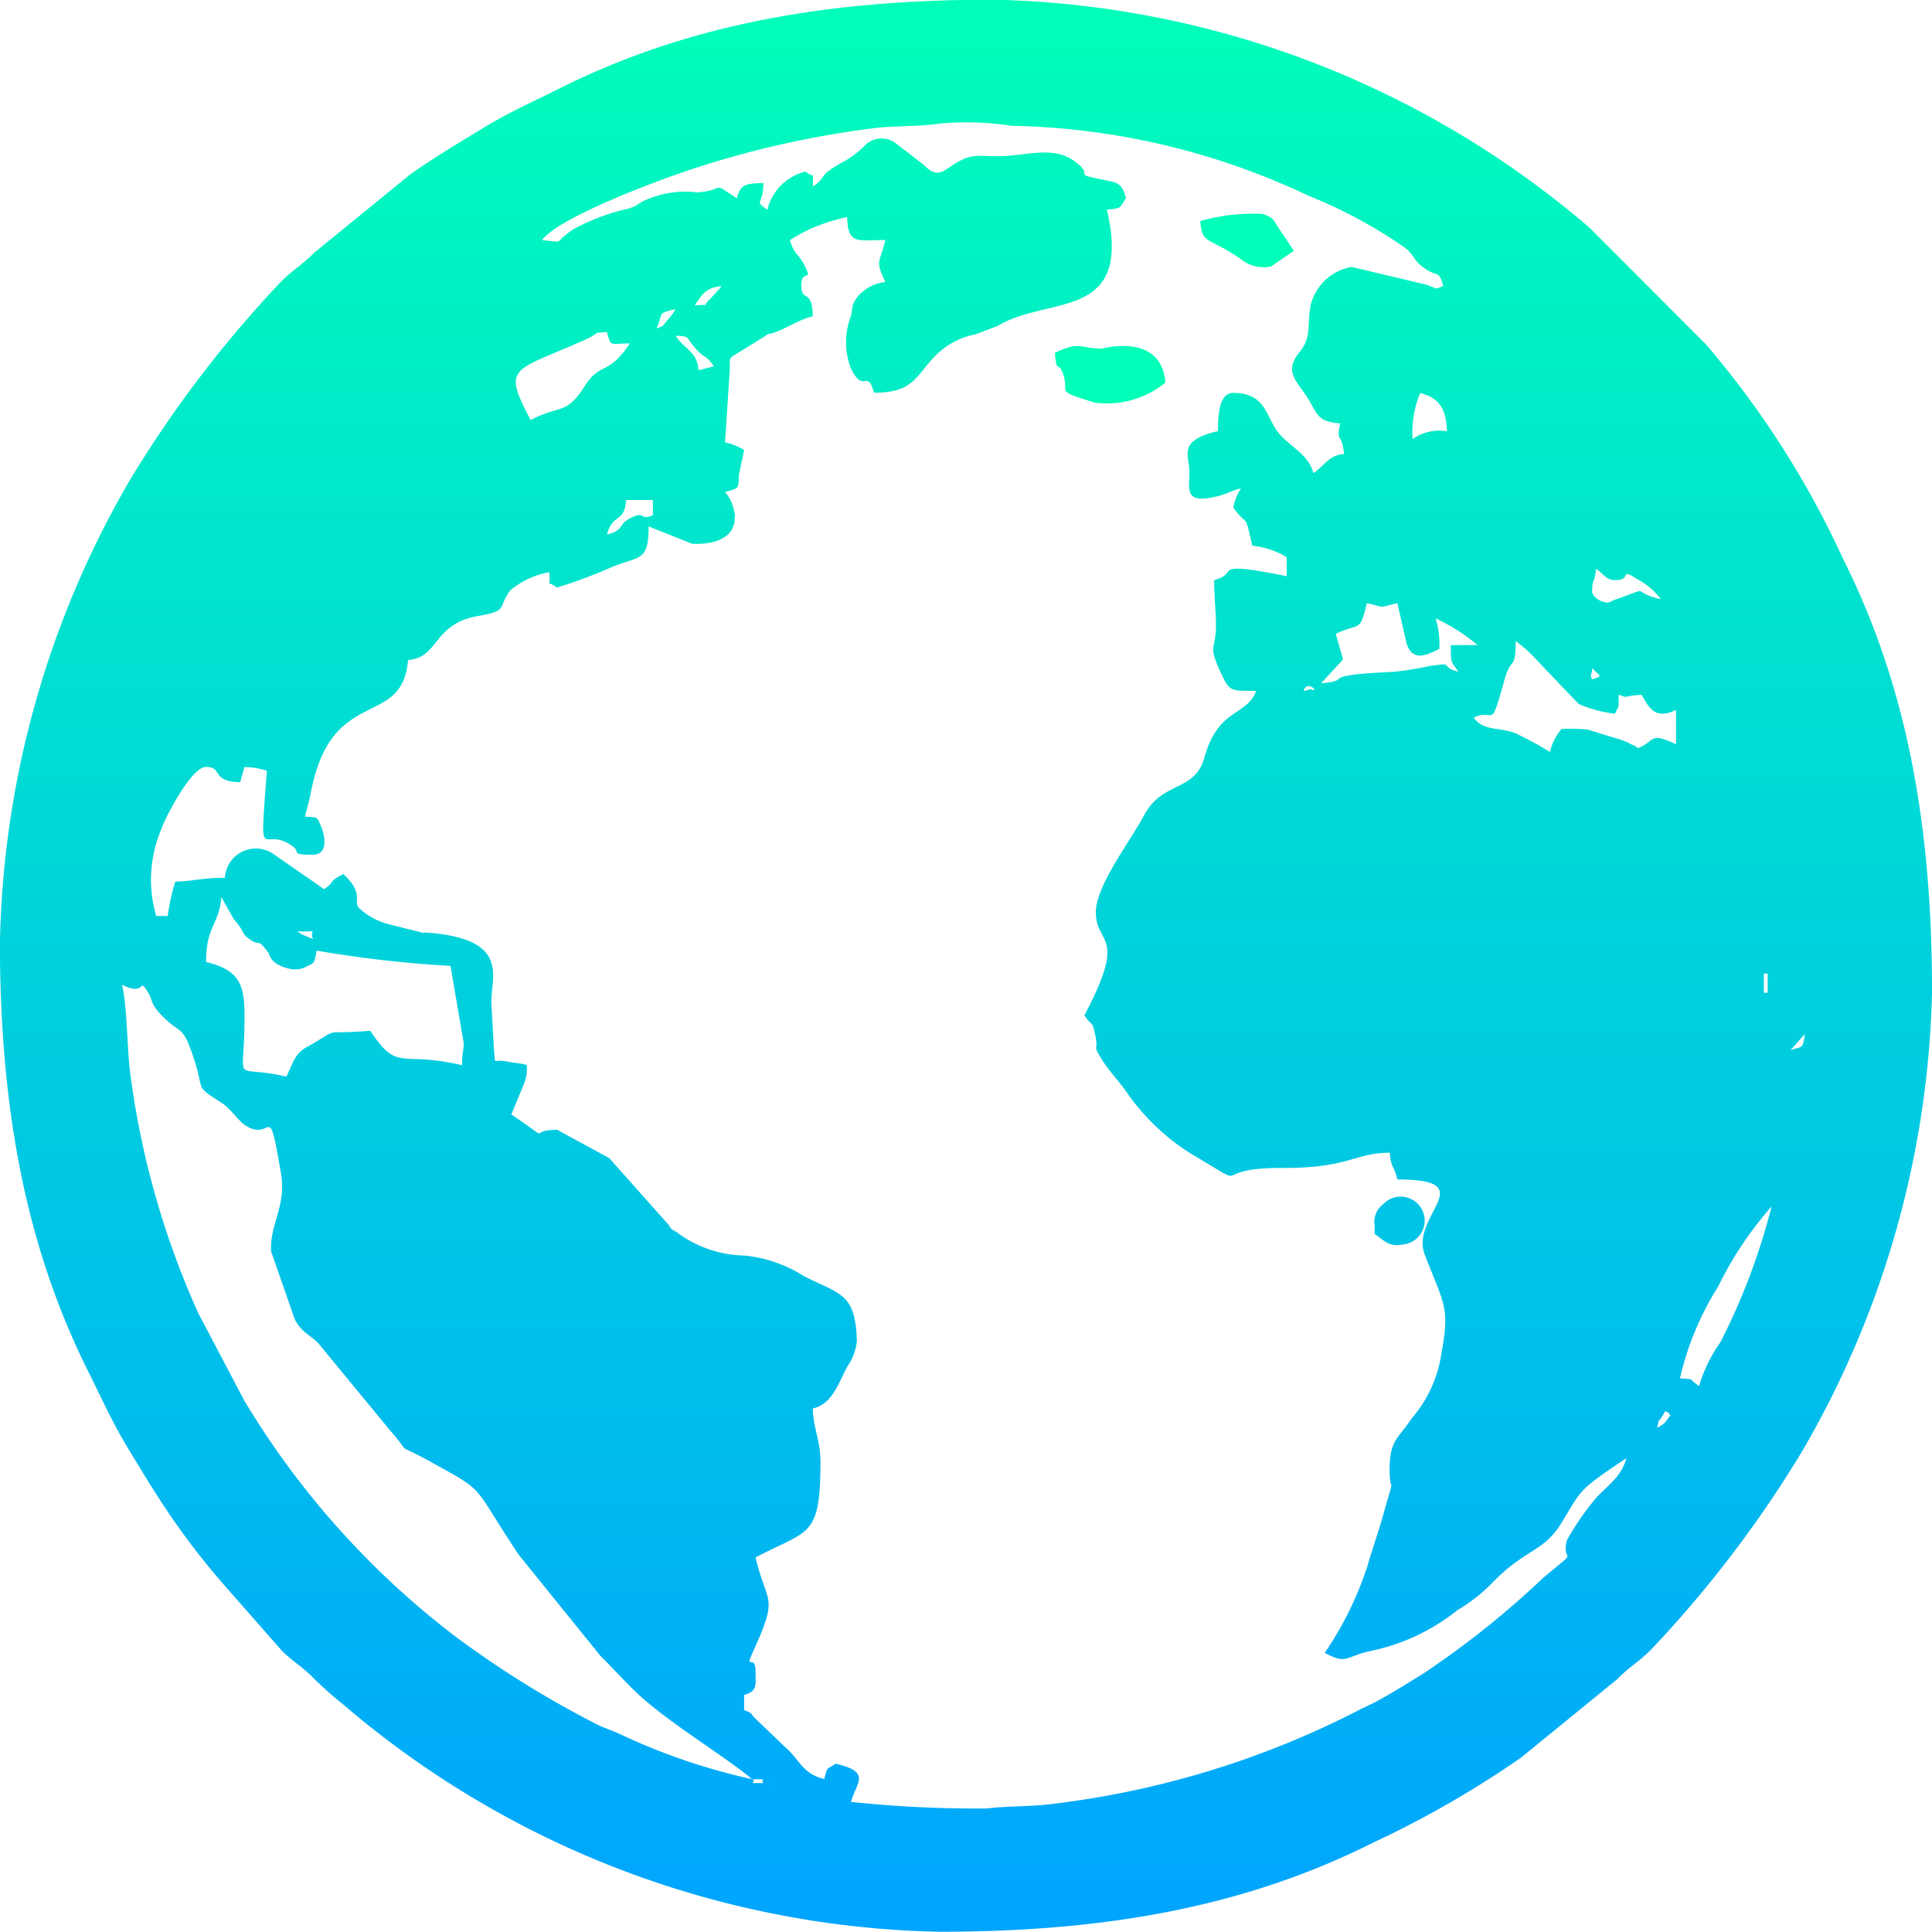 <svg xmlns="http://www.w3.org/2000/svg" xmlns:xlink="http://www.w3.org/1999/xlink" width="65" height="65" viewBox="0 0 65 65">
  <defs>
    <linearGradient id="linear-gradient" x1="0.5" x2="0.5" y2="1" gradientUnits="objectBoundingBox">
      <stop offset="0" stop-color="#00ffb9"/>
      <stop offset="1" stop-color="#00a4ff"/>
    </linearGradient>
  </defs>
  <g id="terra_icon" transform="translate(-3013.05 -8130.832)">
    <g id="_2540417746720" transform="translate(3013.05 8130.832)">
      <path id="Caminho_11017" data-name="Caminho 11017" d="M3038.87,8189.822l.039.039S3038.857,8189.834,3038.87,8189.822Zm-.514-.128c.655,0,.212,0,.385.128C3038.063,8189.822,3038.55,8189.821,3038.357,8189.694Zm30.445-11.819c.111-.421-.05-.066.155-.368.174-.255.062-.206.23-.146.085.192.141-.034-.042.227C3069.007,8177.786,3068.954,8177.769,3068.8,8177.875Zm1.412-1.412c-.411-.276-.09-.212-.643-.258a9.934,9.934,0,0,1,1.283-3.084,12.147,12.147,0,0,1,1.8-2.7,21.8,21.8,0,0,1-1.723,4.571A4.929,4.929,0,0,0,3070.214,8176.463Zm-41.364-10.535.038.039S3028.837,8165.941,3028.85,8165.928Zm-.256-.257Zm44.7-.513.485-.542C3073.686,8165.111,3073.741,8165.025,3073.3,8165.158Zm-.9-2.569h.129v.642h-.129Zm-34.041,27.1a20.843,20.843,0,0,1-4.411-1.5c-.375-.175-.661-.249-.981-.432a33.116,33.116,0,0,1-4.659-2.92,28.262,28.262,0,0,1-7.027-7.874l-1.55-2.945a28.522,28.522,0,0,1-2.311-8.224c-.088-.808-.088-2.107-.256-2.827.861.414.512-.325.884.271.169.273.031.377.621.922.363.334.534.292.736.805.663,1.691.054,1.291,1.11,1.972.308.2.559.608.795.757.94.6.759-.983,1.2,1.619.189,1.11-.395,1.732-.329,2.632l.8,2.291c.238.423.433.456.771.771l2.436,2.959c.807.92.054.332,1.3,1.016,1.969,1.088,1.379.687,3.016,3.151l2.755,3.41c.509.5,1.013,1.087,1.547,1.534C3035.862,8187.981,3037.638,8189.07,3038.357,8189.694Zm-9.763-24.022c-2.114-.492-2.133.263-3.083-1.156-1.725.143-.926-.147-2.061.508-.025.015-.06.03-.084.045s-.057.032-.08.049c-.349.246-.366.5-.6.94-1.8-.421-1.439.333-1.408-1.666.02-1.239.005-1.887-1.289-2.188,0-1.23.435-1.24.514-2.185l.416.741c.37.41.247.461.5.651.427.316.256-.075.67.488.029.039.06.372.651.517a.815.815,0,0,0,.606-.049c.336-.163.265-.12.365-.547a39.485,39.485,0,0,0,4.5.513l.41,2.393C3028.706,8165.136,3028.594,8165.064,3028.594,8165.671Zm-5.525-4.5c.778.018.376-.083.515.258-.074-.035-.223-.089-.273-.114A.863.863,0,0,1,3023.069,8161.175Zm-.642-.128.039.039S3022.415,8161.06,3022.427,8161.046Zm45.859-7.835c.261.492.484.837,1.156.514v1.155c-.923-.442-.7-.085-1.285.129-.127-.09,0-.021-.244-.142a2.076,2.076,0,0,0-.266-.12l-1.177-.363a6.287,6.287,0,0,0-.882-.018,1.837,1.837,0,0,0-.385.771,13.206,13.206,0,0,0-1.168-.632c-.6-.219-1.061-.06-1.4-.524.734-.348.54.521,1.038-1.274.231-.829.375-.278.375-1.3a4.593,4.593,0,0,1,.741.673l1.38,1.445a4.154,4.154,0,0,0,1.218.324c.164-.341.118-.138.128-.642C3067.859,8153.353,3067.682,8153.225,3068.287,8153.211Zm-5.781.385.039.038S3062.494,8153.609,3062.506,8153.6Zm5.781-.385Zm-11.3-.257c.136-.137.487.2.142.068C3057.123,8153.019,3056.767,8153.169,3056.983,8152.954Zm.513-.128Zm4.882-.128Zm4.239-.386c.246.283.408.25,0,.386C3066.521,8152.5,3066.623,8152.547,3066.617,8152.312Zm-4.239.386-.128-.13Zm-.128-.13-.129-.128Zm-.9-1.926a6.456,6.456,0,0,1,1.414.9h-.9c0,.644,0,.522.256.9-.7-.188-.053-.323-.949-.2a11.37,11.37,0,0,1-1.233.2c-2.68.121-1.271.287-2.442.385l.741-.8-.246-.864c.81-.385.81-.02,1.046-1.033.676.158.352.158,1.028,0l.311,1.366c.216.617.66.389,1.1.175A2.876,2.876,0,0,0,3061.35,8150.642Zm0,0Zm-1.284-.514Zm6.552-.386c0-.482.085-.242.129-.769.264.176.334.384.642.384.622,0,.086-.448.772-.019a2.356,2.356,0,0,1,.77.662c-1.113-.26-.2-.457-1.549.016-.179.063-.178.149-.446.049C3066.806,8150.018,3066.617,8149.868,3066.617,8149.742Zm-33.142-1.925c.2-.747.574-.339.642-1.156h.9v.513c-.477.2-.218-.187-.782.109C3033.834,8147.492,3034.062,8147.659,3033.475,8147.816Zm27.1-3.211a3.431,3.431,0,0,1,.256-1.542c.634.148.883.531.9,1.285A1.566,1.566,0,0,0,3060.58,8144.6Zm-24.022-2.313Zm-5.652,1.67c-.952-1.8-.617-1.612,1.724-2.644.739-.326.262-.262.846-.311.14.527.095.385.771.385-.75,1.118-.986.6-1.519,1.436C3032.1,8143.809,3031.874,8143.45,3030.905,8143.962Zm5.652-1.67c-.052-.638-.44-.661-.771-1.156.5.012.309.026.7.46.283.315.323.175.587.568Zm-1.412-1.412c.249-.521-.03-.486.642-.643a2.294,2.294,0,0,1-.273.369C3035.328,8140.8,3035.439,8140.772,3035.145,8140.879Zm26.976-1.413.039.039S3062.108,8139.479,3062.121,8139.466Zm-25.691.642c.238-.354.368-.6.9-.642-.138.188.027-.02-.177.207l-.186.2C3036.611,8140.174,3037.039,8140.058,3036.429,8140.108Zm3.982-3.983c-.05-.6.137-.224-.257-.514a1.736,1.736,0,0,0-1.284,1.285c-.465-.34-.146-.109-.129-.9-.6.013-.773.041-.9.514-.893-.6-.334-.279-1.318-.2a3.314,3.314,0,0,0-1.805.283c-.336.182-.209.161-.512.26a7.066,7.066,0,0,0-1.868.7c-.74.5-.2.434-1.048.363.573-.783,3.993-2.042,4.962-2.362a32.376,32.376,0,0,1,6.175-1.4c.621-.086,1.552-.053,2.278-.164a10.134,10.134,0,0,1,2.383.079,24.329,24.329,0,0,1,9.981,2.351,16.116,16.116,0,0,1,3.256,1.754c.354.291.244.381.62.664.473.355.51.043.664.622-.282.116-.168.1-.58-.048l-2.5-.594a1.717,1.717,0,0,0-1.385,1.312c-.118.661.046,1.045-.371,1.557-.568.7-.033,1,.333,1.635.286.494.306.7,1.037.762-.147.7.067.281.128,1.027-.522.044-.622.371-1.028.642-.173-.649-.8-.88-1.192-1.377-.413-.531-.409-1.32-1.506-1.32-.488,0-.513.781-.513,1.285-1.227.286-1.035.7-.973,1.2.073.574-.27,1.23.744,1.038.572-.109.545-.2,1-.309a1.9,1.9,0,0,0-.258.643c.525.715.368.1.642,1.285a2.715,2.715,0,0,1,1.156.385v.642c-.31-.073-1.046-.2-1.328-.234-.948-.1-.391.169-1.112.362,0,.437.043.938.058,1.324.045,1.083-.317.761.165,1.792.3.639.314.61,1.19.61-.312.861-1.275.563-1.741,2.242-.327,1.181-1.415.777-2.031,1.949-.439.834-1.622,2.353-1.622,3.26,0,1.129,1.092.677-.385,3.468.287.431.248.118.365.662.128.6-.121.257.216.813.245.4.594.744.883,1.171a7.46,7.46,0,0,0,2.109,2c2.269,1.339.436.474,3.1.487,2.241.01,2.419-.512,3.6-.512.045.541.146.424.257.9,2.9,0,.411,1.211.922,2.531.7,1.813.867,1.751.5,3.647a4.315,4.315,0,0,1-.951,1.875c-.445.669-.732.715-.732,1.709s.236-.09-.229,1.569c-.177.628-.364,1.125-.515,1.669a11.5,11.5,0,0,1-1.44,2.928c.741.392.656.146,1.488-.053a6.921,6.921,0,0,0,2.981-1.387,5.683,5.683,0,0,0,1.217-.967c1.071-1.091,1.68-.989,2.277-1.962.717-1.166.526-1.069,2.186-2.182-.164.611-.6.9-1,1.315a9.121,9.121,0,0,0-1,1.444c-.215.859.526.166-.792,1.261a30.4,30.4,0,0,1-4,3.2c-.514.321-.99.617-1.525.915-.294.163-.469.226-.77.386a30.422,30.422,0,0,1-10.133,3.1c-.732.107-1.648.078-2.276.164a39.94,39.94,0,0,1-4.589-.221c.174-.652.706-1-.515-1.285-.336.227-.265.066-.385.515-.756-.177-.834-.678-1.346-1.1l-.982-.944c-.19-.189-.073-.165-.369-.273v-.513c.452-.121.385-.332.385-.771,0-.7-.429.079-.037-.79.822-1.821.407-1.475.037-3.064,1.788-.945,2.183-.639,2.183-3.21,0-.75-.241-1.108-.256-1.8.659-.153.859-.853,1.159-1.411a1.776,1.776,0,0,0,.322-.863c-.042-1.61-.566-1.567-1.781-2.179a4.57,4.57,0,0,0-2-.694,3.9,3.9,0,0,1-2.362-.848c-.6-.516.4.432-.135-.123l-2.057-2.31-1.748-.949c-1.066,0-.048.486-1.542-.515l.3-.73c.012-.028.028-.062.04-.089l.109-.276a1.308,1.308,0,0,0,.068-.574c-.293-.068-.376-.057-.663-.115-.493-.1-.376.175-.436-.348l-.087-1.58c-.061-.843.744-2.21-2.216-2.41-.155-.01.058.058-.247-.031l-.948-.237a2.3,2.3,0,0,1-1.073-.585c-.142-.273.179-.476-.5-1.116-.549.291-.222.206-.642.513l-1.676-1.162a1.041,1.041,0,0,0-1.665.777c-.762,0-1.1.116-1.67.128a7.524,7.524,0,0,0-.256,1.156h-.386a4.346,4.346,0,0,1,.169-2.914c.156-.454,1.028-2.1,1.5-2.1.6,0,.149.491,1.156.513l.144-.509a2.478,2.478,0,0,1,.755.125c-.263,3.483-.168,1.734.9,2.565.226.174-.123.26.64.26.551,0,.4-.665.291-.934-.155-.369-.112-.315-.548-.35.064-.278.138-.5.2-.826.695-3.625,3.072-2.1,3.266-4.44,1.065-.089.809-1.214,2.369-1.485,1.018-.178.629-.256,1.068-.859a2.79,2.79,0,0,1,1.317-.61c.049.6-.138.224.257.514a16.487,16.487,0,0,0,1.871-.7c.942-.373,1.211-.182,1.211-1.357l1.464.584c.582.032,1.409-.11,1.434-.836.008-.243.029-.043-.027-.289a1.324,1.324,0,0,0-.3-.617c.5-.134.44-.1.469-.579l.174-.833a1.926,1.926,0,0,0-.643-.257l.159-2.43c.017-.4-.072-.383.286-.585l.87-.538c.18-.129.115-.075.262-.116.43-.122.874-.454,1.377-.571-.022-.971-.385-.456-.385-1.027,0-.615.427-.068.089-.72-.181-.349-.355-.374-.474-.821a5.736,5.736,0,0,1,1.926-.771c.021.946.358.771,1.285.771-.179.769-.361.659,0,1.413a1.4,1.4,0,0,0-.983.558c-.165.261-.105.267-.178.594a2.438,2.438,0,0,0,.018,1.792c.415.818.541-.036.759.782,1.356,0,1.406-.583,2.082-1.259a2.514,2.514,0,0,1,1.313-.7l.767-.289c1.7-1.037,4.555-.136,3.675-3.914.511-.042.419-.052.642-.385-.139-.52-.282-.52-.789-.624-1.1-.223-.213-.078-.931-.612s-1.615-.194-2.517-.176c-.6.012-.852-.086-1.289.125-.623.305-.74.715-1.295.151l-.876-.674a.793.793,0,0,0-1.113.064,3.175,3.175,0,0,1-.576.453c-1.073.583-.589.5-1.147.907Zm-27.362,25.307c0,5.595.833,10.28,3,14.6.449.9.8,1.691,1.316,2.539.542.893.96,1.59,1.545,2.437a25.17,25.17,0,0,0,1.751,2.231l1.863,2.12c.391.391.654.515,1.034.892a12.163,12.163,0,0,0,1.018.91,31.785,31.785,0,0,0,20.079,7.668c5.595,0,10.28-.832,14.6-3a33.735,33.735,0,0,0,4.976-2.861l3.254-2.655c.4-.411.688-.551,1.1-.958a38.987,38.987,0,0,0,5.11-6.708,32.115,32.115,0,0,0,4.36-15.422c0-5.6-.833-10.28-3-14.6a30.813,30.813,0,0,0-4.612-7.208l-3.914-3.922a31.791,31.791,0,0,0-20.079-7.668c-5.6,0-10.28.833-14.6,3-.9.449-1.692.8-2.538,1.316-.893.542-1.591.96-2.437,1.546l-3.254,2.654c-.405.411-.688.55-1.1.958a39.031,39.031,0,0,0-5.11,6.709A32.11,32.11,0,0,0,3013.05,8161.433Z" transform="translate(-3013.05 -8129.832)" fill-rule="evenodd" fill="url(#linear-gradient)"/>
      <path id="Caminho_11018" data-name="Caminho 11018" d="M10154.5,10220.937c.064.78.13.208.294.771.184.628-.3.478,1.049.905a3.117,3.117,0,0,0,2.376-.676c-.143-1.7-2.1-1.143-2.146-1.143C10155.339,10220.794,10155.356,10220.524,10154.5,10220.937Z" transform="translate(-10119.009 -10209.066)" fill="#00ffb9" fill-rule="evenodd"/>
      <path id="Caminho_11019" data-name="Caminho 11019" d="M11130.8,9418.183c.066.795.238.517,1.326,1.25a1.223,1.223,0,0,0,1.05.28l.771-.529-.459-.686c-.214-.294-.176-.428-.6-.555A6.479,6.479,0,0,0,11130.8,9418.183Z" transform="translate(-11090.417 -9410.746)" fill="#00ffb9" fill-rule="evenodd"/>
      <path id="Caminho_11020" data-name="Caminho 11020" d="M12286.7,16199.924v.285c.295.2.483.449.922.357a.807.807,0,1,0-.635-1.357A.737.737,0,0,0,12286.7,16199.924Z" transform="translate(-12240.452 -16158.694)" fill="#00c4e6" fill-rule="evenodd"/>
    </g>
  </g>
</svg>
